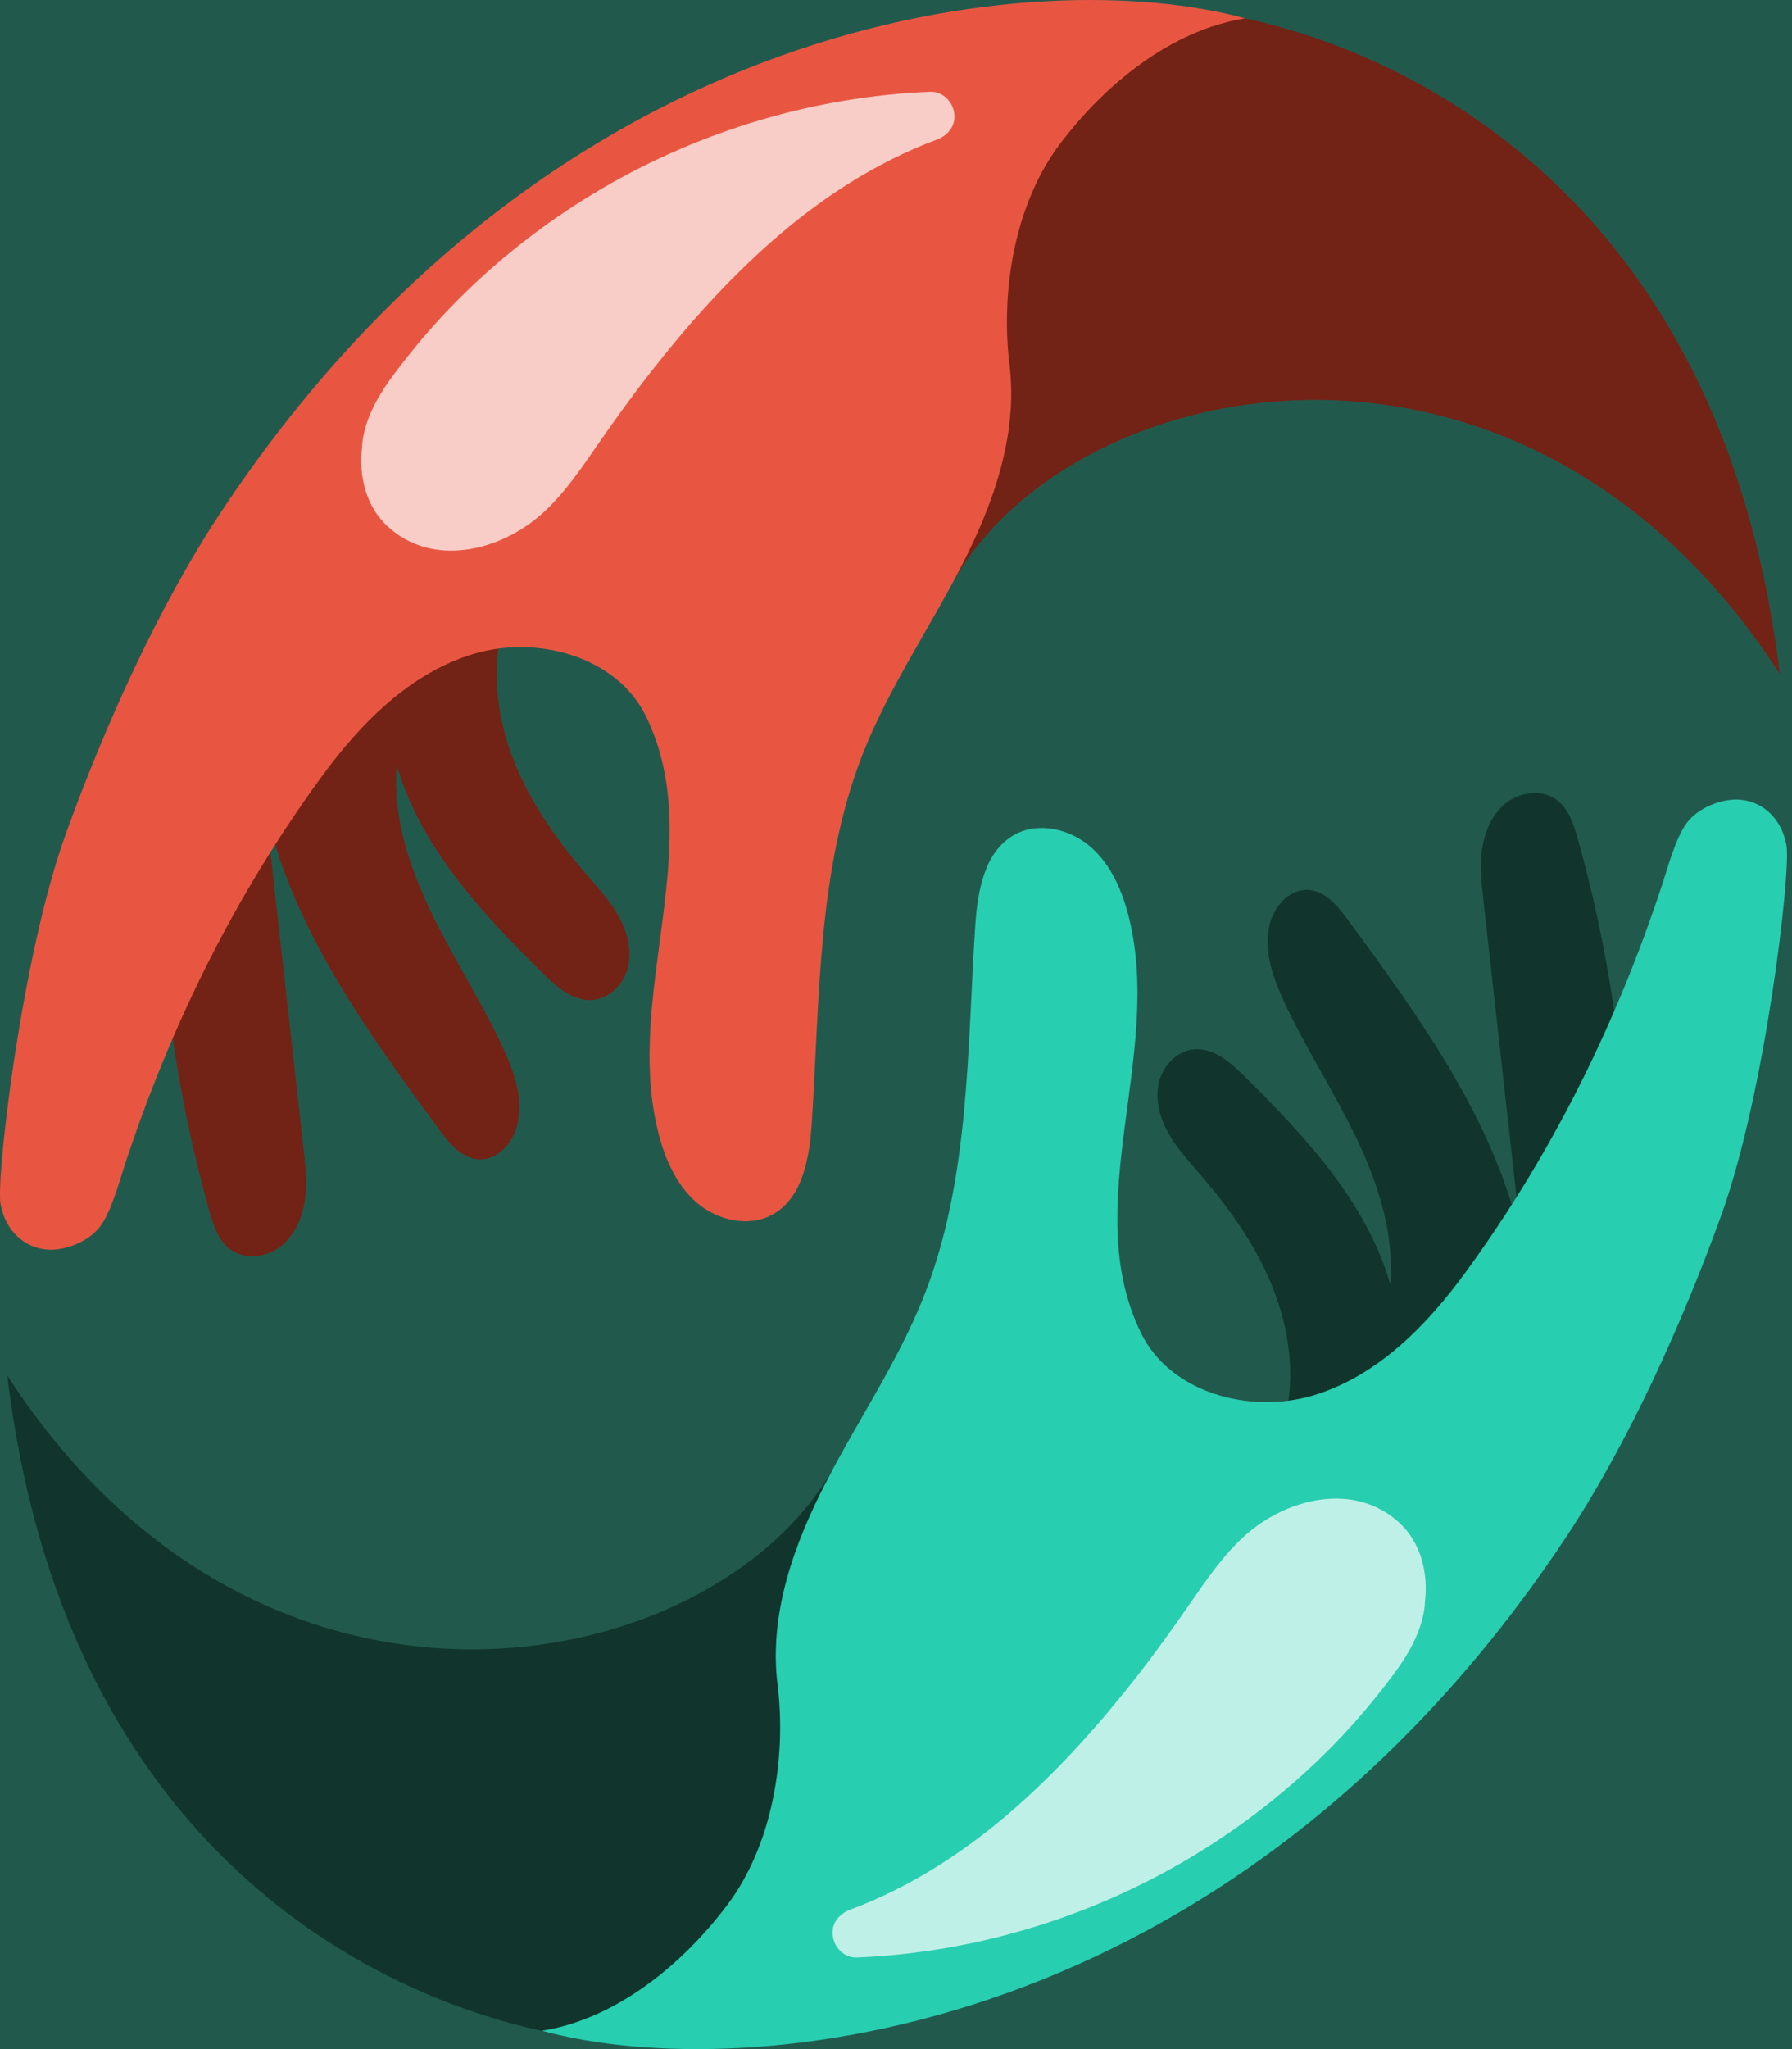 <svg width="35" height="40" viewBox="0 0 35 40" fill="none" xmlns="http://www.w3.org/2000/svg">
<rect width="35" height="40" fill="#F5F5F5"/>
<g id="Desktop - 2" clip-path="url(#clip0_0_1)">
<rect width="1440" height="4982" transform="translate(-120 -82)" fill="#F9FAFC"/>
<g id="Hero" clip-path="url(#clip1_0_1)">
<rect width="1440" height="714" transform="translate(-120 -22)" fill="#215A4D"/>
</g>
<g id="Header">
<mask id="path-1-inside-1_0_1" fill="white">
<path d="M-120 -22H1320V58H-120V-22Z"/>
</mask>
<path d="M-120 -22H1320V58H-120V-22Z" fill="#215A4D"/>
<g id="Logo">
<g id="Group">
<g id="a">
<g id="Group_2">
<g id="Group_3">
<g id="Group_4">
<path id="Vector" d="M10.639 11.196C11.171 6.675 14.455 2.484 18.76 0.994C20.296 0.464 22.188 -0.107 24.322 0.358C27.871 1.131 33.678 4.151 34.761 13.154C29.794 5.471 21.023 7.191 18.642 11.312C17.758 10.934 14.531 10.139 13.575 10.252C12.62 10.365 11.562 10.918 10.639 11.194V11.196Z" fill="#732216"/>
<path id="Vector_2" d="M3.112 17.132C3.163 19.33 3.492 21.521 4.088 23.637C4.167 23.917 4.264 24.219 4.501 24.391C4.782 24.596 5.197 24.548 5.474 24.338C5.75 24.126 5.9 23.784 5.952 23.439C6.003 23.096 5.964 22.746 5.925 22.4C5.678 20.18 5.431 17.962 5.182 15.742C5.674 18.078 7.161 20.123 8.575 22.047C8.774 22.318 9.018 22.615 9.354 22.632C9.727 22.651 10.027 22.297 10.11 21.933C10.223 21.425 10.033 20.902 9.813 20.43C9.392 19.53 8.846 18.694 8.416 17.798C7.985 16.903 7.667 15.921 7.747 14.932C8.213 16.54 9.407 17.82 10.6 18.998C10.872 19.267 11.199 19.554 11.581 19.52C11.923 19.489 12.198 19.188 12.271 18.854C12.343 18.52 12.243 18.167 12.074 17.87C11.905 17.573 11.669 17.321 11.446 17.06C10.876 16.4 10.364 15.675 10.042 14.865C9.72 14.054 9.596 13.148 9.805 12.301C8.356 11.971 6.82 12.525 5.699 13.501C4.577 14.477 3.077 15.65 3.112 17.135V17.132Z" fill="#732216"/>
<path id="Vector_3" d="M19.718 7.131C19.884 8.495 19.397 9.858 18.764 11.078C18.133 12.3 17.349 13.447 16.847 14.726C15.96 16.99 16.014 19.492 15.855 21.918C15.811 22.596 15.682 23.382 15.086 23.71C14.617 23.969 13.999 23.82 13.595 23.466C13.194 23.112 12.975 22.591 12.848 22.071C12.192 19.376 13.832 16.475 12.617 13.982C12.047 12.813 10.489 12.39 9.245 12.766C8 13.142 7.033 14.129 6.268 15.18C4.58 17.495 3.333 20.02 2.437 22.74C2.325 23.081 2.172 23.656 1.955 23.942C1.739 24.229 1.289 24.417 0.93 24.394C0.502 24.364 0.107 24.051 0.01 23.498C-0.079 22.985 0.425 18.657 1.282 16.287C2.033 14.205 3.09 11.846 4.313 10.001C10.816 0.186 20.303 -0.732 24.32 0.358C22.874 0.587 21.581 1.644 20.699 2.814C19.818 3.985 19.54 5.677 19.718 7.131Z" fill="#E85642"/>
</g>
<g id="Vector_4" style="mix-blend-mode:soft-light" opacity="0.7">
<path d="M18.637 2.204C18.603 1.979 18.408 1.781 18.169 1.791C15.912 1.884 13.696 2.545 11.748 3.686C10.784 4.251 9.882 4.936 9.083 5.715C8.693 6.096 8.327 6.5 7.987 6.928C7.594 7.423 7.18 7.951 7.083 8.592C7.076 8.639 7.074 8.686 7.071 8.735C7.005 9.292 7.148 9.887 7.572 10.277C8.452 11.087 9.77 10.755 10.581 10.033C11.018 9.643 11.35 9.146 11.681 8.669C12.009 8.197 12.345 7.729 12.7 7.276C13.416 6.358 14.197 5.483 15.073 4.712C16.023 3.876 17.105 3.17 18.295 2.726C18.517 2.644 18.675 2.45 18.637 2.203V2.204Z" fill="white"/>
</g>
</g>
<g id="Group_5">
<g id="Group_6">
<path id="Vector_5" d="M24.263 28.807C23.732 33.328 20.448 37.519 16.142 39.009C14.606 39.539 12.714 40.11 10.581 39.645C7.032 38.872 1.224 35.852 0.141 26.849C5.109 34.532 13.88 32.812 16.26 28.691C17.145 29.069 20.371 29.864 21.328 29.751C22.282 29.638 23.34 29.085 24.263 28.809V28.807Z" fill="#11352C"/>
<path id="Vector_6" d="M31.789 22.87C31.738 20.673 31.409 18.482 30.814 16.366C30.734 16.086 30.637 15.784 30.4 15.612C30.119 15.406 29.704 15.455 29.427 15.665C29.151 15.877 29.001 16.219 28.949 16.564C28.899 16.907 28.938 17.257 28.976 17.603C29.223 19.823 29.47 22.041 29.719 24.261C29.227 21.925 27.74 19.88 26.326 17.956C26.127 17.685 25.883 17.388 25.547 17.371C25.174 17.352 24.874 17.706 24.791 18.07C24.678 18.578 24.868 19.101 25.088 19.573C25.509 20.473 26.055 21.309 26.485 22.204C26.916 23.1 27.234 24.082 27.154 25.071C26.688 23.463 25.494 22.183 24.301 21.005C24.029 20.736 23.702 20.449 23.32 20.483C22.979 20.514 22.703 20.815 22.63 21.149C22.558 21.483 22.658 21.835 22.827 22.133C22.996 22.43 23.232 22.682 23.455 22.943C24.025 23.603 24.537 24.328 24.859 25.137C25.181 25.949 25.305 26.855 25.096 27.701C26.545 28.032 28.081 27.478 29.202 26.502C30.324 25.526 31.824 24.352 31.789 22.868V22.87Z" fill="#11352C"/>
<path id="Vector_7" d="M15.185 32.872C15.018 31.508 15.505 30.145 16.138 28.925C16.769 27.703 17.554 26.556 18.055 25.277C18.942 23.013 18.888 20.511 19.047 18.085C19.091 17.407 19.221 16.621 19.817 16.293C20.286 16.034 20.904 16.183 21.307 16.537C21.709 16.891 21.928 17.412 22.055 17.932C22.711 20.627 21.07 23.528 22.285 26.021C22.855 27.19 24.413 27.613 25.658 27.237C26.903 26.861 27.869 25.874 28.634 24.823C30.322 22.507 31.57 19.983 32.466 17.263C32.578 16.922 32.731 16.347 32.947 16.061C33.163 15.774 33.614 15.586 33.973 15.609C34.401 15.639 34.795 15.952 34.892 16.505C34.982 17.018 34.477 21.346 33.621 23.716C32.869 25.798 31.813 28.157 30.59 30.002C24.088 39.814 14.602 40.732 10.584 39.642C12.03 39.413 13.323 38.356 14.205 37.186C15.086 36.015 15.364 34.323 15.186 32.869L15.185 32.872Z" fill="#28CEB0"/>
</g>
<g id="Vector_8" style="mix-blend-mode:soft-light" opacity="0.7">
<path d="M16.266 37.799C16.3 38.024 16.494 38.222 16.734 38.212C18.991 38.119 21.207 37.458 23.155 36.317C24.119 35.752 25.021 35.067 25.82 34.288C26.21 33.907 26.576 33.503 26.916 33.075C27.309 32.58 27.722 32.052 27.819 31.411C27.827 31.364 27.828 31.317 27.831 31.268C27.897 30.711 27.755 30.116 27.331 29.726C26.451 28.916 25.133 29.248 24.322 29.97C23.885 30.36 23.552 30.857 23.221 31.334C22.893 31.806 22.558 32.274 22.203 32.727C21.486 33.645 20.705 34.52 19.83 35.291C18.879 36.127 17.798 36.833 16.608 37.277C16.385 37.359 16.228 37.553 16.266 37.8V37.799Z" fill="white"/>
</g>
</g>
</g>
</g>
</g>
</g>
<path d="M1320 57H-120V59H1320V57Z" fill="#347666" mask="url(#path-1-inside-1_0_1)"/>
</g>
</g>
<defs>
<clipPath id="clip0_0_1">
<rect width="1440" height="4982" fill="white" transform="translate(-120 -82)"/>
</clipPath>
<clipPath id="clip1_0_1">
<rect width="1440" height="714" fill="white" transform="translate(-120 -22)"/>
</clipPath>
</defs>
</svg>
